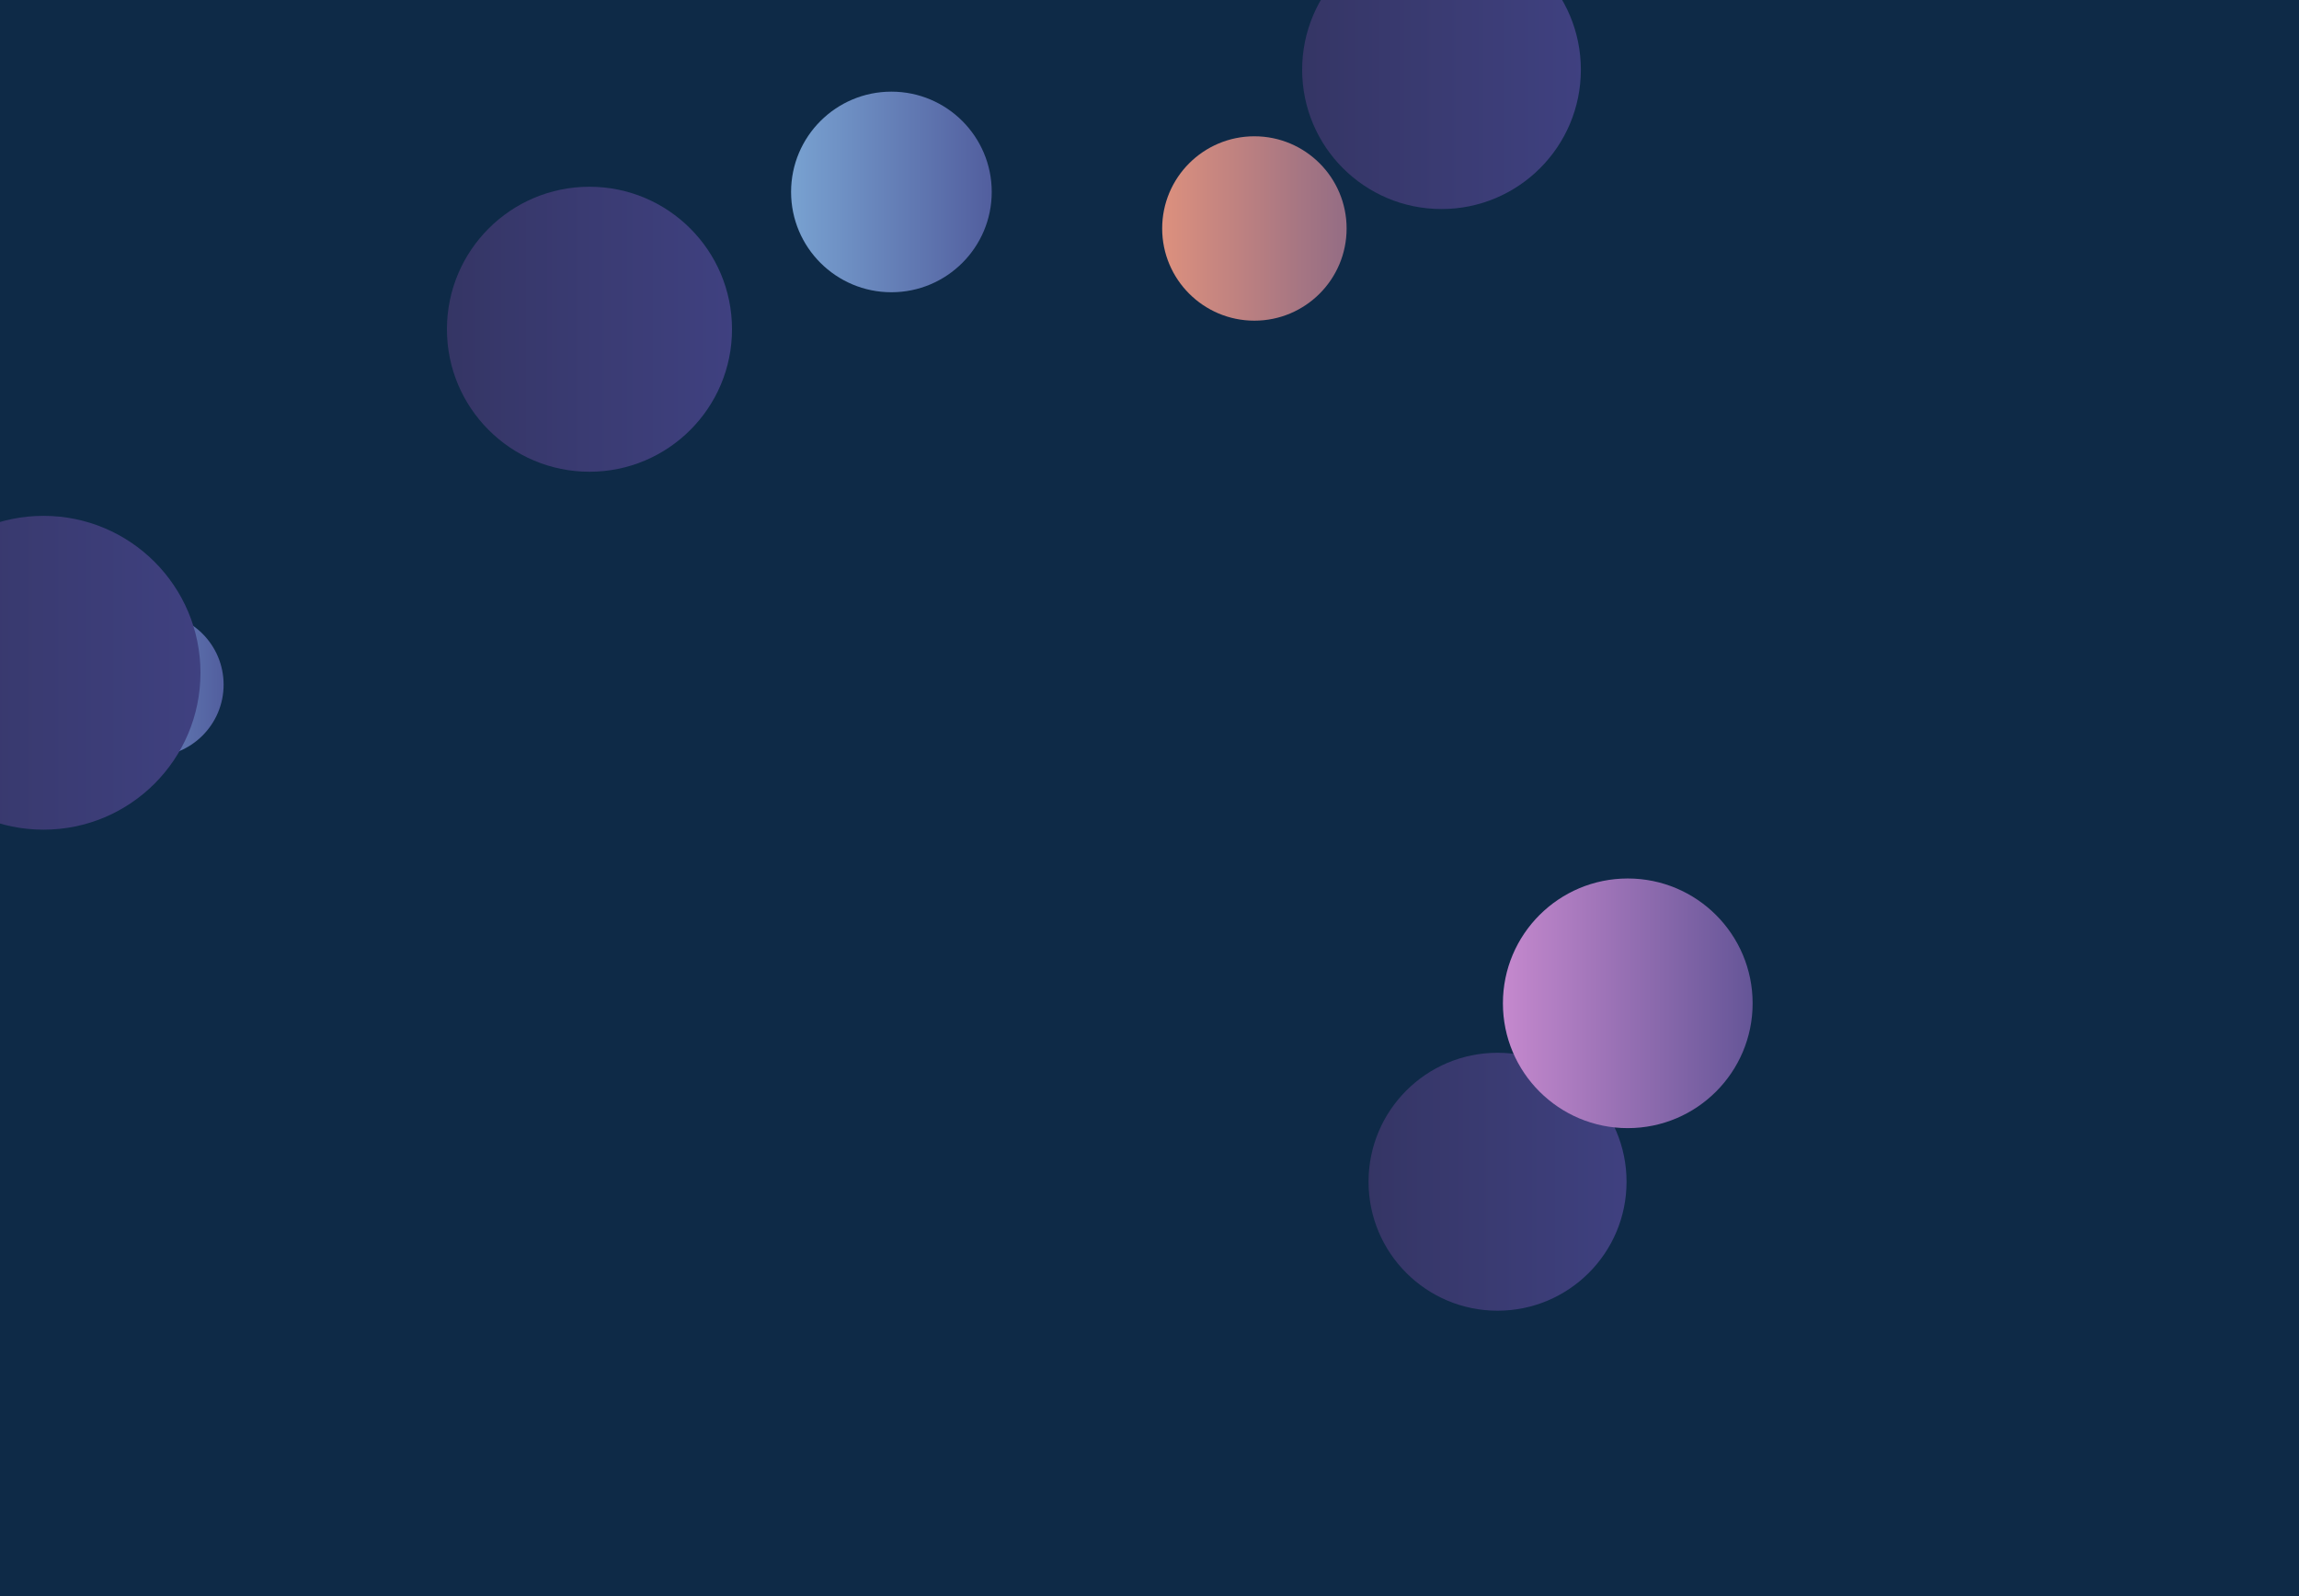 <svg xmlns="http://www.w3.org/2000/svg" version="1.1" xmlns:xlink="http://www.w3.org/1999/xlink" xmlns:svgjs="http://svgjs.com/svgjs" width="1440" height="1000" preserveAspectRatio="none" viewBox="0 0 1440 1000"><g clip-path="url(&quot;#SvgjsClipPath1095&quot;)" fill="none"><rect width="1440" height="1000" x="0" y="0" fill="rgba(14, 42, 71, 1)"></rect><circle r="45.12" cx="94.94" cy="428.95" fill="url(#SvgjsLinearGradient1096)"></circle><circle r="89.28" cx="369.22" cy="206.28" fill="url(#SvgjsLinearGradient1097)"></circle><circle r="62.84" cx="558.34" cy="120.26" fill="url(#SvgjsLinearGradient1098)"></circle><circle r="87.285" cx="902.9" cy="43.68" fill="url(#SvgjsLinearGradient1099)"></circle><circle r="57.76" cx="785.7" cy="143.15" fill="url(#SvgjsLinearGradient1100)"></circle><circle r="80.8" cx="938" cy="740.39" fill="url(#SvgjsLinearGradient1101)"></circle><circle r="78.205" cx="1019.57" cy="628.6" fill="url(#SvgjsLinearGradient1102)"></circle><circle r="98.31" cx="27.26" cy="421.5" fill="url(#SvgjsLinearGradient1103)"></circle></g><defs><clipPath id="SvgjsClipPath1095"><rect width="1440" height="1000" x="0" y="0"></rect></clipPath><linearGradient x1="4.7" y1="428.95" x2="185.18" y2="428.95" gradientUnits="userSpaceOnUse" id="SvgjsLinearGradient1096"><stop stop-color="#84b6e0" offset="0.1"></stop><stop stop-color="#464a8f" offset="0.9"></stop></linearGradient><linearGradient x1="190.66" y1="206.28" x2="547.78" y2="206.28" gradientUnits="userSpaceOnUse" id="SvgjsLinearGradient1097"><stop stop-color="#32325d" offset="0.1"></stop><stop stop-color="#424488" offset="0.9"></stop></linearGradient><linearGradient x1="432.66" y1="120.26" x2="684.02" y2="120.26" gradientUnits="userSpaceOnUse" id="SvgjsLinearGradient1098"><stop stop-color="#84b6e0" offset="0.1"></stop><stop stop-color="#464a8f" offset="0.9"></stop></linearGradient><linearGradient x1="728.33" y1="43.68" x2="1077.47" y2="43.68" gradientUnits="userSpaceOnUse" id="SvgjsLinearGradient1099"><stop stop-color="#32325d" offset="0.1"></stop><stop stop-color="#424488" offset="0.9"></stop></linearGradient><linearGradient x1="670.18" y1="143.15" x2="901.22" y2="143.15" gradientUnits="userSpaceOnUse" id="SvgjsLinearGradient1100"><stop stop-color="#f29b7c" offset="0.1"></stop><stop stop-color="#7e6286" offset="0.9"></stop></linearGradient><linearGradient x1="776.4" y1="740.39" x2="1099.6" y2="740.39" gradientUnits="userSpaceOnUse" id="SvgjsLinearGradient1101"><stop stop-color="#32325d" offset="0.1"></stop><stop stop-color="#424488" offset="0.9"></stop></linearGradient><linearGradient x1="863.16" y1="628.6" x2="1175.98" y2="628.6" gradientUnits="userSpaceOnUse" id="SvgjsLinearGradient1102"><stop stop-color="#e298de" offset="0.1"></stop><stop stop-color="#484687" offset="0.9"></stop></linearGradient><linearGradient x1="-169.36" y1="421.5" x2="223.88" y2="421.5" gradientUnits="userSpaceOnUse" id="SvgjsLinearGradient1103"><stop stop-color="#32325d" offset="0.1"></stop><stop stop-color="#424488" offset="0.9"></stop></linearGradient></defs></svg>